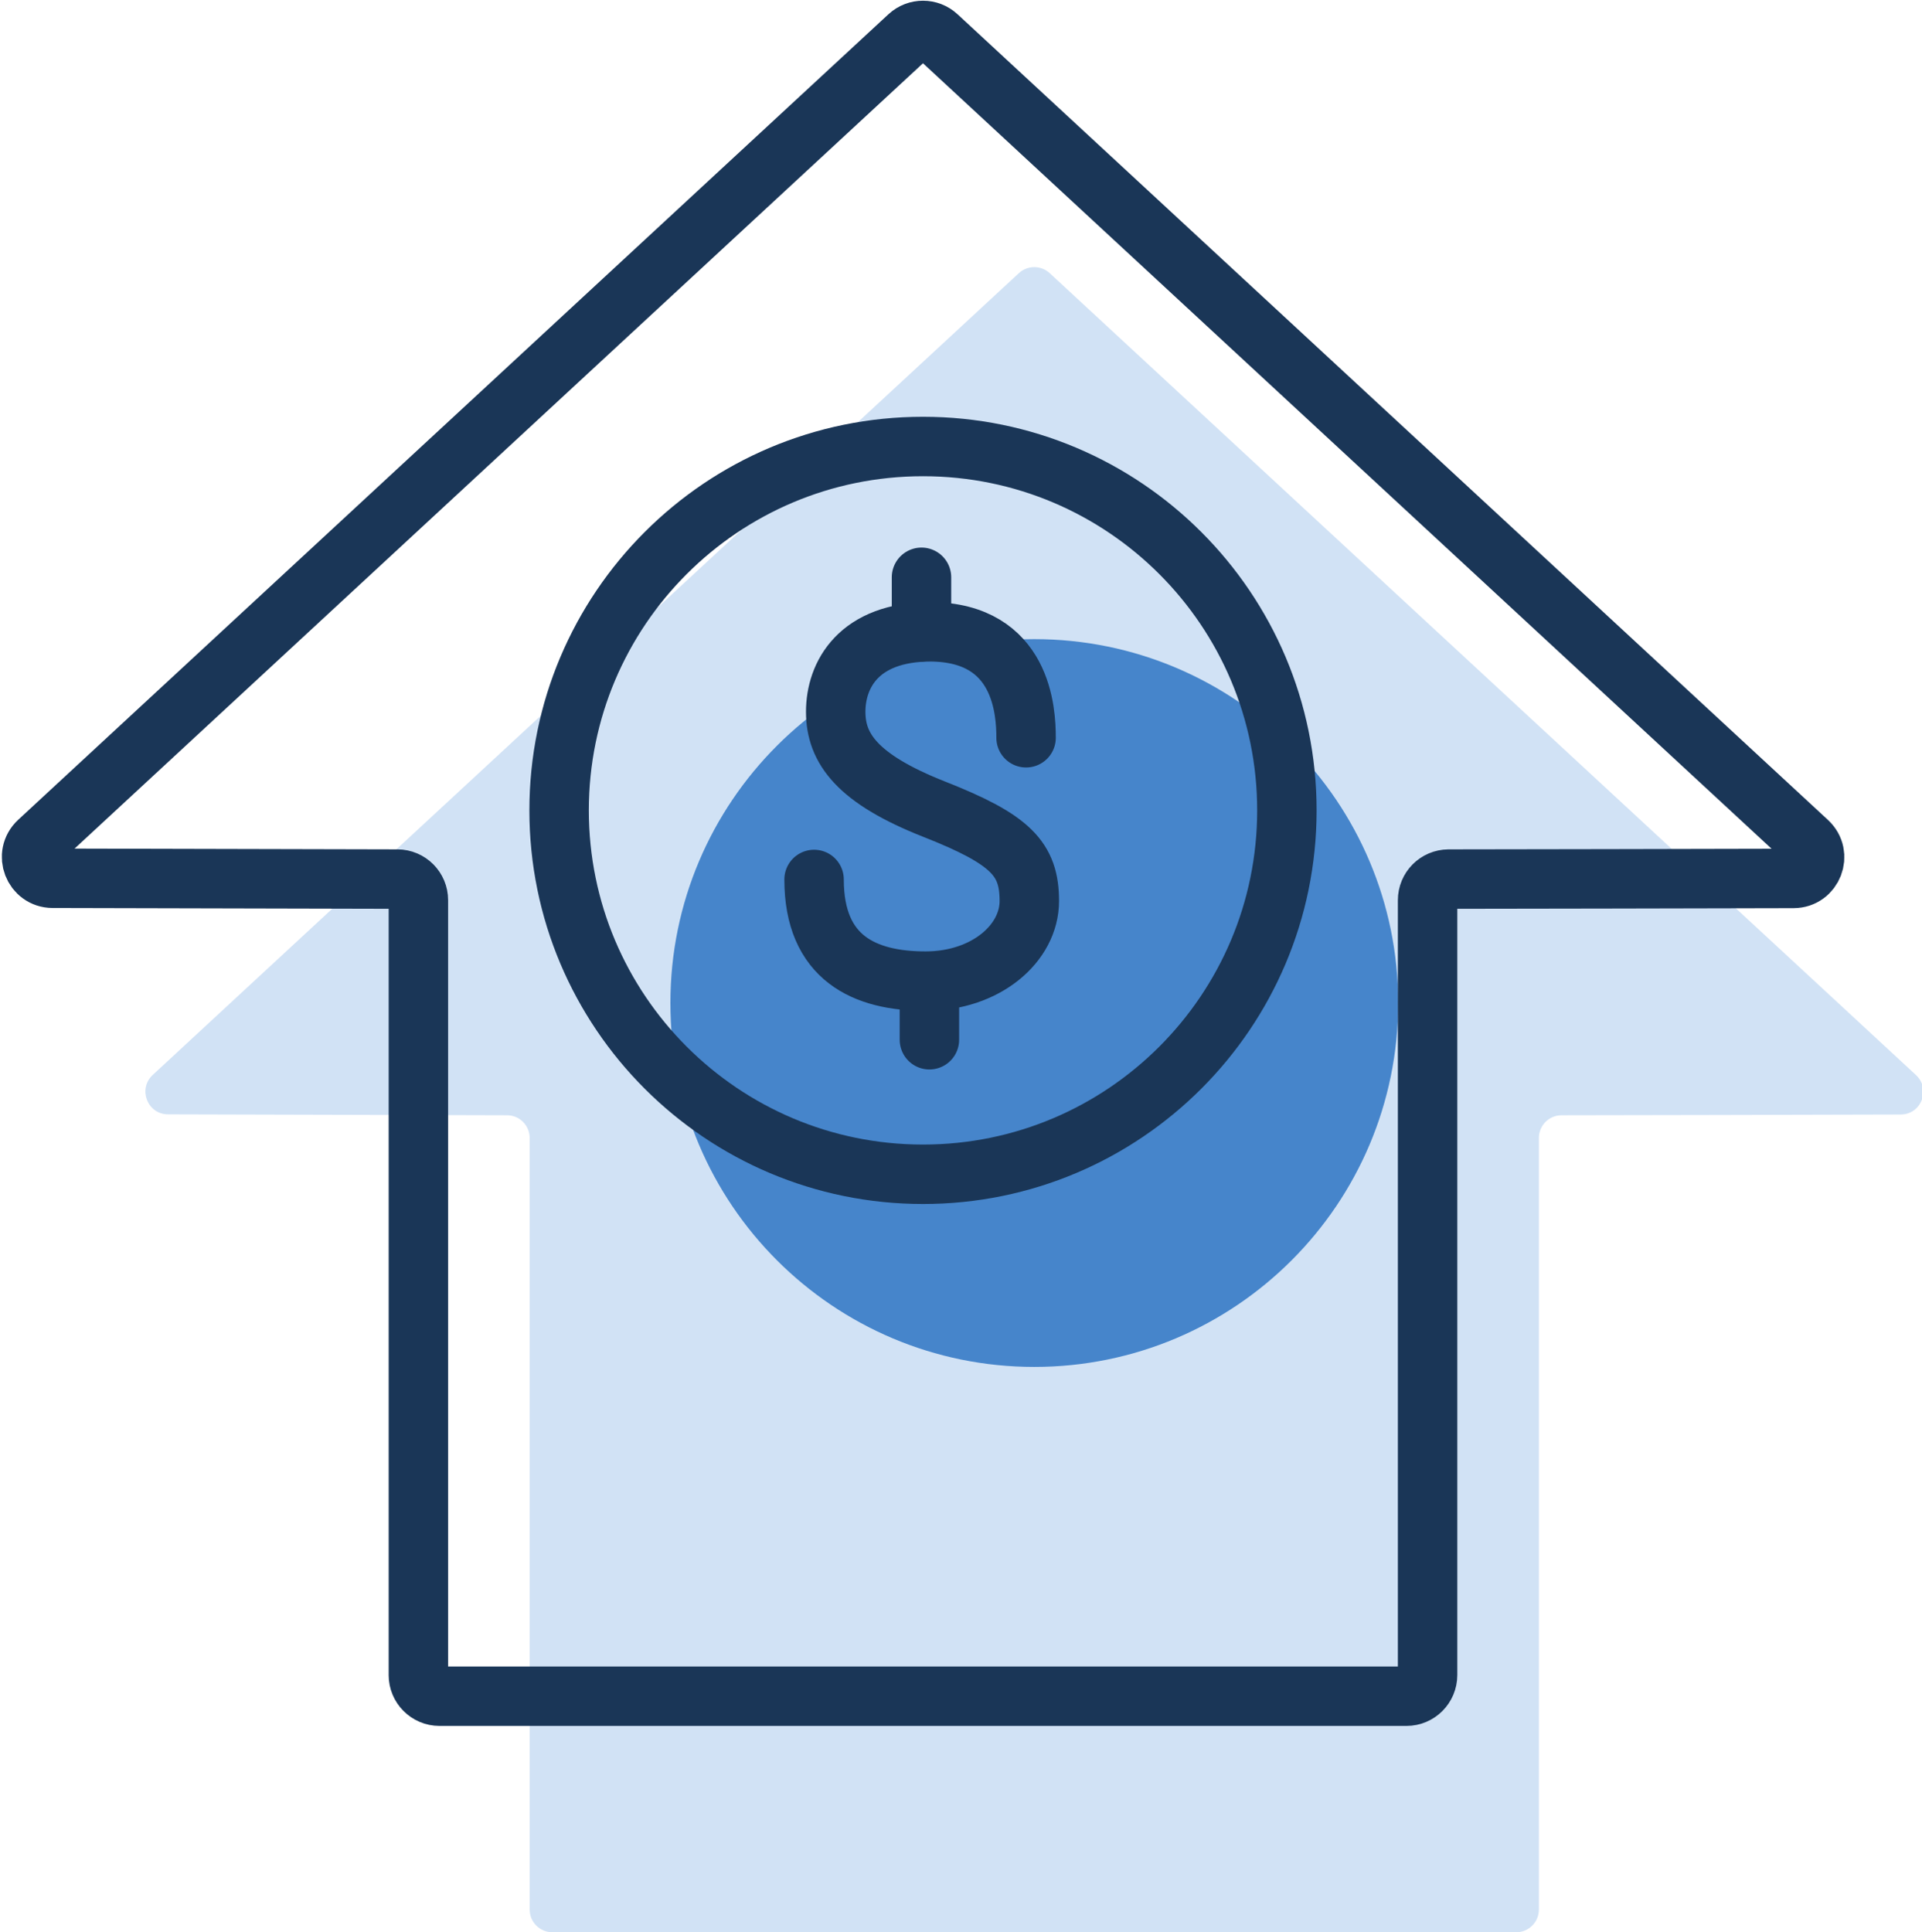 <svg xmlns:dc="http://purl.org/dc/elements/1.1/" xmlns:cc="http://creativecommons.org/ns#" xmlns:rdf="http://www.w3.org/1999/02/22-rdf-syntax-ns#" xmlns:svg="http://www.w3.org/2000/svg" xmlns="http://www.w3.org/2000/svg" xmlns:sodipodi="http://sodipodi.sourceforge.net/DTD/sodipodi-0.dtd" xmlns:inkscape="http://www.inkscape.org/namespaces/inkscape" width="102.291mm" height="102.827mm" viewBox="0 0 102.291 102.827" id="svg1872" inkscape:version="0.92.3 (2405546, 2018-03-11)" sodipodi:docname="profitability-icon.svg"><defs id="defs1866"></defs><g inkscape:label="Layer 1" inkscape:groupmode="layer" id="layer1" transform="translate(248.528,126.223)"><g id="g2442" transform="matrix(1.243,0,0,1.243,53.403,5.947)" style="stroke-width:0.804"><path inkscape:export-ydpi="96" inkscape:export-xdpi="96" d="m -220.226,-24.572 v -33.034 c 0,-0.536 -0.431,-0.974 -0.969,-0.974 -2.716,-0.007 -10.47,-0.028 -14.513,-0.039 -0.886,0 -1.306,-1.087 -0.656,-1.69 l 37.081,-34.325 c 0.374,-0.346 0.951,-0.346 1.325,0 l 37.089,34.332 c 0.65,0.603 0.229,1.69 -0.657,1.69 -4.02,0.014 -11.8,0.028 -14.521,0.032 -0.538,0 -0.968,0.437 -0.968,0.977 v 33.031 c 0,0.54 -0.437,0.974 -0.975,0.974 h -41.261 c -0.539,0 -0.975,-0.434 -0.975,-0.974" style="fill:#d1e2f5;fill-opacity:1;fill-rule:nonzero;stroke:none;stroke-width:0.028" id="path120" inkscape:connector-curvature="0"></path><path inkscape:export-ydpi="96" inkscape:export-xdpi="96" d="m -183.04,-63.387 c 0,8.608 -6.976,15.582 -15.58,15.582 -8.605,0 -15.581,-6.974 -15.581,-15.582 0,-8.604 6.975,-15.579 15.581,-15.579 8.605,0 15.58,6.974 15.58,15.579" style="fill:#4685cb;fill-opacity:1;fill-rule:nonzero;stroke:none;stroke-width:0.028" id="path122" inkscape:connector-curvature="0"></path><path inkscape:export-ydpi="96" inkscape:export-xdpi="96" d="m -224.991,-34.614 v -33.175 c 0,-0.497 -0.4,-0.9 -0.898,-0.903 -2.69,-0.007 -10.74,-0.028 -14.763,-0.035 -0.821,-0.004 -1.212,-1.012 -0.61,-1.57 l 37.262,-34.491 c 0.346,-0.321 0.882,-0.321 1.228,0 l 37.27,34.498 c 0.603,0.557 0.213,1.566 -0.608,1.57 -3.996,0.011 -12.076,0.025 -14.772,0.028 -0.499,0.004 -0.899,0.406 -0.899,0.907 v 33.172 c 0,0.501 -0.405,0.907 -0.904,0.907 h -41.403 c -0.499,0 -0.904,-0.406 -0.904,-0.907 z" style="fill:none;stroke:#1a3657;stroke-width:2.545;stroke-linecap:round;stroke-linejoin:round;stroke-miterlimit:10;stroke-dasharray:none;stroke-opacity:1" id="path124" inkscape:connector-curvature="0"></path><path inkscape:export-ydpi="96" inkscape:export-xdpi="96" d="m -198.972,-74.743 c 0,-1.111 -0.155,-4.501 -4.075,-4.537 -3.103,0 -4.076,1.852 -4.076,3.425 0,1.573 0.926,2.872 4.215,4.17 3.288,1.295 4.075,2.127 4.075,3.933 0,1.806 -1.852,3.429 -4.446,3.429 -2.593,0 -4.77,-0.974 -4.77,-4.353" style="fill:none;stroke:#1a3657;stroke-width:2.545;stroke-linecap:round;stroke-linejoin:round;stroke-miterlimit:10;stroke-dasharray:none;stroke-opacity:1" id="path126" inkscape:connector-curvature="0"></path><path inkscape:export-ydpi="96" inkscape:export-xdpi="96" d="m -203.45,-79.279 v -2.335" style="fill:none;stroke:#1a3657;stroke-width:2.545;stroke-linecap:round;stroke-linejoin:round;stroke-miterlimit:10;stroke-dasharray:none;stroke-opacity:1" id="path128" inkscape:connector-curvature="0"></path><path inkscape:export-ydpi="96" inkscape:export-xdpi="96" d="m -203.111,-61.813 v -2.335" style="fill:none;stroke:#1a3657;stroke-width:2.545;stroke-linecap:round;stroke-linejoin:round;stroke-miterlimit:10;stroke-dasharray:none;stroke-opacity:1" id="path130" inkscape:connector-curvature="0"></path><path inkscape:export-ydpi="96" inkscape:export-xdpi="96" d="m -187.805,-71.635 c 0,8.604 -6.975,15.582 -15.58,15.582 -8.605,0 -15.581,-6.978 -15.581,-15.582 0,-8.604 6.976,-15.579 15.581,-15.579 8.605,0 15.58,6.974 15.58,15.579 z" style="fill:none;stroke:#1a3657;stroke-width:2.545;stroke-linecap:round;stroke-linejoin:round;stroke-miterlimit:10;stroke-dasharray:none;stroke-opacity:1" id="path132" inkscape:connector-curvature="0"></path></g></g></svg>